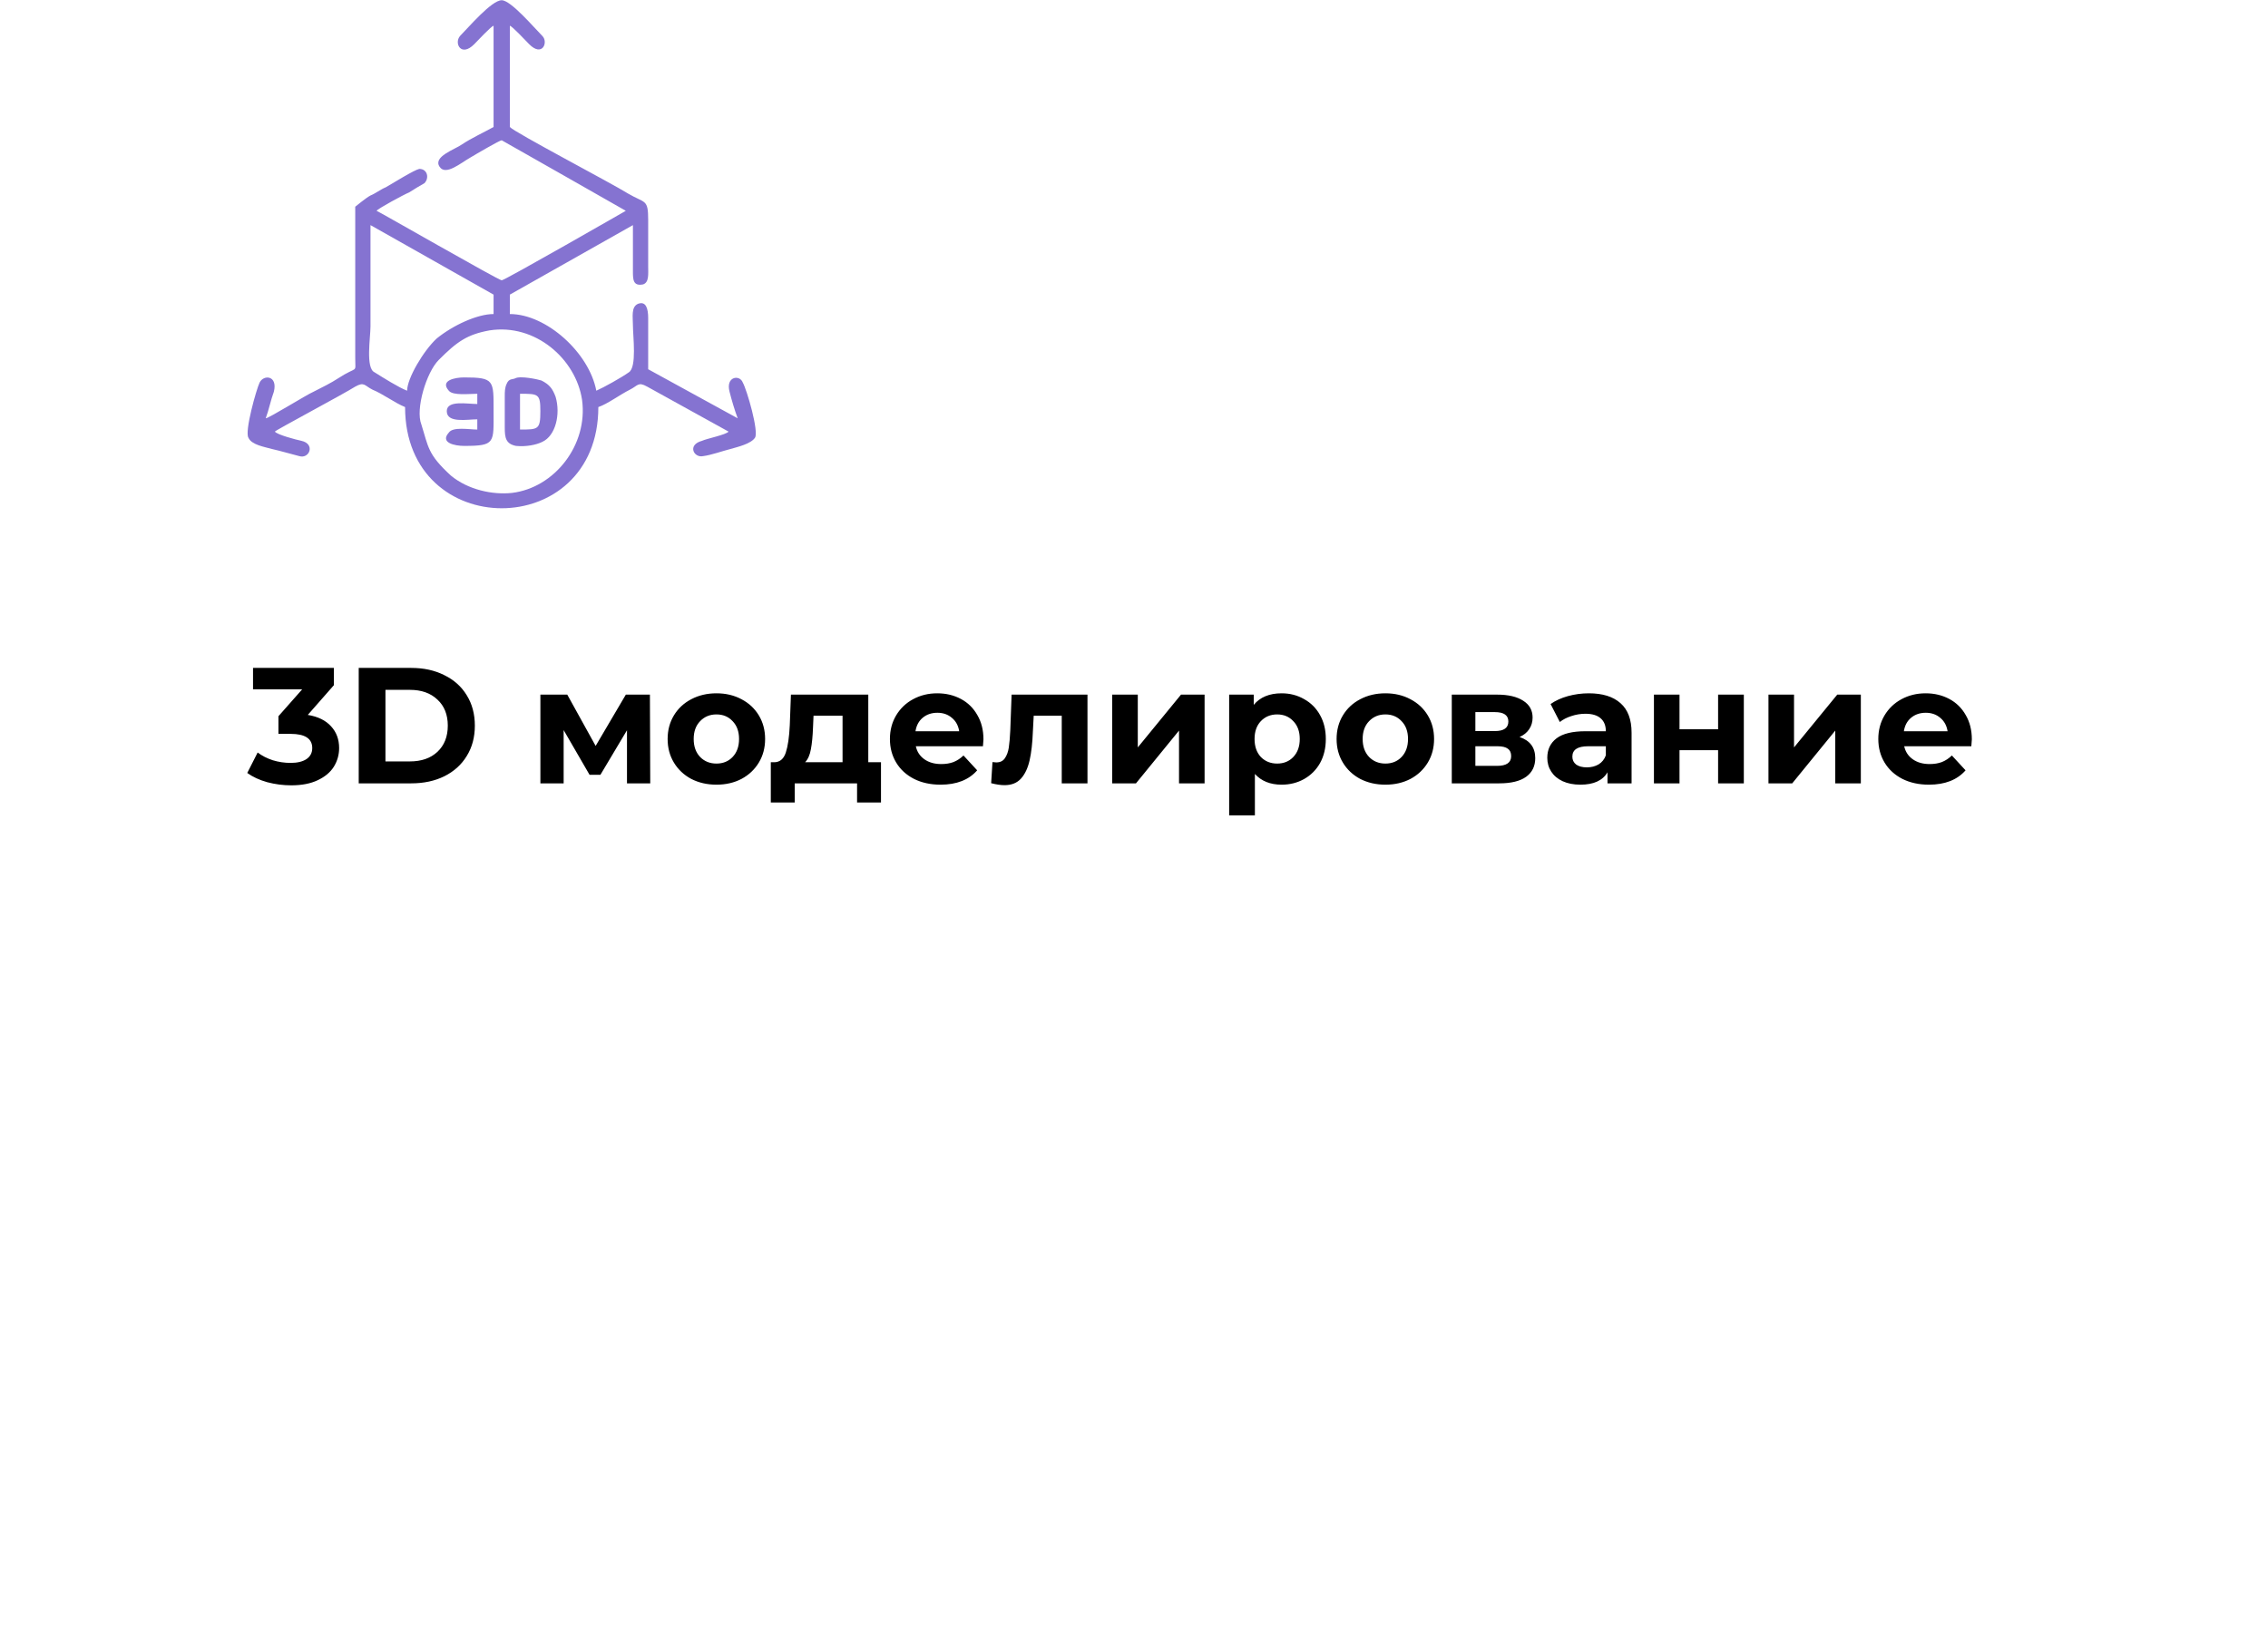 <svg width="330" height="240" viewBox="0 0 330 240" fill="none" xmlns="http://www.w3.org/2000/svg">
<g clip-path="url(#clip0_186_243)">
<path d="M44.784 104.04C46.256 104.28 47.384 104.832 48.168 105.696C48.952 106.544 49.344 107.6 49.344 108.864C49.344 109.84 49.088 110.744 48.576 111.576C48.064 112.392 47.28 113.048 46.224 113.544C45.184 114.04 43.904 114.288 42.384 114.288C41.2 114.288 40.032 114.136 38.88 113.832C37.744 113.512 36.776 113.064 35.976 112.488L37.488 109.512C38.128 109.992 38.864 110.368 39.696 110.64C40.544 110.896 41.408 111.024 42.288 111.024C43.264 111.024 44.032 110.84 44.592 110.472C45.152 110.088 45.432 109.552 45.432 108.864C45.432 107.488 44.384 106.8 42.288 106.8H40.512V104.232L43.968 100.32H36.816V97.2H48.576V99.72L44.784 104.04ZM52.195 97.2H59.827C61.651 97.2 63.259 97.552 64.651 98.256C66.059 98.944 67.147 99.92 67.915 101.184C68.699 102.448 69.091 103.92 69.091 105.6C69.091 107.28 68.699 108.752 67.915 110.016C67.147 111.28 66.059 112.264 64.651 112.968C63.259 113.656 61.651 114 59.827 114H52.195V97.2ZM59.635 110.808C61.315 110.808 62.651 110.344 63.643 109.416C64.651 108.472 65.155 107.2 65.155 105.6C65.155 104 64.651 102.736 63.643 101.808C62.651 100.864 61.315 100.392 59.635 100.392H56.083V110.808H59.635ZM91.228 114V106.272L87.364 112.752H85.78L82.012 106.248V114H78.628V101.088H82.54L86.668 108.552L91.06 101.088H94.564L94.612 114H91.228ZM104.246 114.192C102.886 114.192 101.662 113.912 100.574 113.352C99.502 112.776 98.662 111.984 98.054 110.976C97.446 109.968 97.142 108.824 97.142 107.544C97.142 106.264 97.446 105.12 98.054 104.112C98.662 103.104 99.502 102.32 100.574 101.76C101.662 101.184 102.886 100.896 104.246 100.896C105.606 100.896 106.822 101.184 107.894 101.76C108.966 102.32 109.806 103.104 110.414 104.112C111.022 105.12 111.326 106.264 111.326 107.544C111.326 108.824 111.022 109.968 110.414 110.976C109.806 111.984 108.966 112.776 107.894 113.352C106.822 113.912 105.606 114.192 104.246 114.192ZM104.246 111.12C105.206 111.12 105.99 110.8 106.598 110.16C107.222 109.504 107.534 108.632 107.534 107.544C107.534 106.456 107.222 105.592 106.598 104.952C105.99 104.296 105.206 103.968 104.246 103.968C103.286 103.968 102.494 104.296 101.87 104.952C101.246 105.592 100.934 106.456 100.934 107.544C100.934 108.632 101.246 109.504 101.87 110.16C102.494 110.8 103.286 111.12 104.246 111.12ZM128.186 110.928V116.784H124.706V114H115.634V116.784H112.154V110.928H112.682C113.482 110.912 114.034 110.44 114.338 109.512C114.642 108.584 114.834 107.264 114.914 105.552L115.082 101.088H126.338V110.928H128.186ZM118.298 105.816C118.25 107.128 118.146 108.2 117.986 109.032C117.842 109.864 117.562 110.496 117.146 110.928H122.594V104.16H118.37L118.298 105.816ZM143.094 107.592C143.094 107.64 143.07 107.976 143.022 108.6H133.254C133.43 109.4 133.846 110.032 134.502 110.496C135.158 110.96 135.974 111.192 136.95 111.192C137.622 111.192 138.214 111.096 138.726 110.904C139.254 110.696 139.742 110.376 140.19 109.944L142.182 112.104C140.966 113.496 139.19 114.192 136.854 114.192C135.398 114.192 134.11 113.912 132.99 113.352C131.87 112.776 131.006 111.984 130.398 110.976C129.79 109.968 129.486 108.824 129.486 107.544C129.486 106.28 129.782 105.144 130.374 104.136C130.982 103.112 131.806 102.32 132.846 101.76C133.902 101.184 135.078 100.896 136.374 100.896C137.638 100.896 138.782 101.168 139.806 101.712C140.83 102.256 141.63 103.04 142.206 104.064C142.798 105.072 143.094 106.248 143.094 107.592ZM136.398 103.728C135.55 103.728 134.838 103.968 134.262 104.448C133.686 104.928 133.334 105.584 133.206 106.416H139.566C139.438 105.6 139.086 104.952 138.51 104.472C137.934 103.976 137.23 103.728 136.398 103.728ZM158.231 101.088V114H154.487V104.16H150.407L150.287 106.44C150.223 108.136 150.063 109.544 149.807 110.664C149.551 111.784 149.135 112.664 148.559 113.304C147.983 113.944 147.183 114.264 146.159 114.264C145.615 114.264 144.967 114.168 144.215 113.976L144.407 110.904C144.663 110.936 144.847 110.952 144.959 110.952C145.519 110.952 145.935 110.752 146.207 110.352C146.495 109.936 146.687 109.416 146.783 108.792C146.879 108.152 146.951 107.312 146.999 106.272L147.191 101.088H158.231ZM161.831 101.088H165.551V108.768L171.839 101.088H175.271V114H171.551V106.32L165.287 114H161.831V101.088ZM186.478 100.896C187.678 100.896 188.766 101.176 189.742 101.736C190.734 102.28 191.51 103.056 192.07 104.064C192.63 105.056 192.91 106.216 192.91 107.544C192.91 108.872 192.63 110.04 192.07 111.048C191.51 112.04 190.734 112.816 189.742 113.376C188.766 113.92 187.678 114.192 186.478 114.192C184.83 114.192 183.534 113.672 182.59 112.632V118.656H178.846V101.088H182.422V102.576C183.35 101.456 184.702 100.896 186.478 100.896ZM185.83 111.12C186.79 111.12 187.574 110.8 188.182 110.16C188.806 109.504 189.118 108.632 189.118 107.544C189.118 106.456 188.806 105.592 188.182 104.952C187.574 104.296 186.79 103.968 185.83 103.968C184.87 103.968 184.078 104.296 183.454 104.952C182.846 105.592 182.542 106.456 182.542 107.544C182.542 108.632 182.846 109.504 183.454 110.16C184.078 110.8 184.87 111.12 185.83 111.12ZM201.582 114.192C200.222 114.192 198.998 113.912 197.91 113.352C196.838 112.776 195.998 111.984 195.39 110.976C194.782 109.968 194.478 108.824 194.478 107.544C194.478 106.264 194.782 105.12 195.39 104.112C195.998 103.104 196.838 102.32 197.91 101.76C198.998 101.184 200.222 100.896 201.582 100.896C202.942 100.896 204.158 101.184 205.23 101.76C206.302 102.32 207.142 103.104 207.75 104.112C208.358 105.12 208.662 106.264 208.662 107.544C208.662 108.824 208.358 109.968 207.75 110.976C207.142 111.984 206.302 112.776 205.23 113.352C204.158 113.912 202.942 114.192 201.582 114.192ZM201.582 111.12C202.542 111.12 203.326 110.8 203.934 110.16C204.558 109.504 204.87 108.632 204.87 107.544C204.87 106.456 204.558 105.592 203.934 104.952C203.326 104.296 202.542 103.968 201.582 103.968C200.622 103.968 199.83 104.296 199.206 104.952C198.582 105.592 198.27 106.456 198.27 107.544C198.27 108.632 198.582 109.504 199.206 110.16C199.83 110.8 200.622 111.12 201.582 111.12ZM221.102 107.256C222.622 107.768 223.382 108.792 223.382 110.328C223.382 111.496 222.942 112.4 222.062 113.04C221.182 113.68 219.87 114 218.126 114H211.238V101.088H217.838C219.454 101.088 220.718 101.384 221.63 101.976C222.542 102.552 222.997 103.368 222.997 104.424C222.997 105.064 222.83 105.632 222.494 106.128C222.174 106.608 221.71 106.984 221.102 107.256ZM214.67 106.392H217.502C218.814 106.392 219.47 105.928 219.47 105C219.47 104.088 218.814 103.632 217.502 103.632H214.67V106.392ZM217.814 111.456C219.19 111.456 219.878 110.984 219.878 110.04C219.878 109.544 219.718 109.184 219.398 108.96C219.078 108.72 218.574 108.6 217.886 108.6H214.67V111.456H217.814ZM231.183 100.896C233.183 100.896 234.719 101.376 235.791 102.336C236.863 103.28 237.399 104.712 237.399 106.632V114H233.895V112.392C233.191 113.592 231.879 114.192 229.959 114.192C228.967 114.192 228.103 114.024 227.367 113.688C226.647 113.352 226.095 112.888 225.711 112.296C225.327 111.704 225.135 111.032 225.135 110.28C225.135 109.08 225.583 108.136 226.479 107.448C227.391 106.76 228.791 106.416 230.679 106.416H233.655C233.655 105.6 233.407 104.976 232.911 104.544C232.415 104.096 231.671 103.872 230.679 103.872C229.991 103.872 229.311 103.984 228.639 104.208C227.983 104.416 227.423 104.704 226.959 105.072L225.615 102.456C226.319 101.96 227.159 101.576 228.135 101.304C229.127 101.032 230.143 100.896 231.183 100.896ZM230.895 111.672C231.535 111.672 232.103 111.528 232.599 111.24C233.095 110.936 233.447 110.496 233.655 109.92V108.6H231.087C229.551 108.6 228.783 109.104 228.783 110.112C228.783 110.592 228.967 110.976 229.335 111.264C229.719 111.536 230.239 111.672 230.895 111.672ZM240.652 101.088H244.372V106.128H249.988V101.088H253.732V114H249.988V109.176H244.372V114H240.652V101.088ZM257.316 101.088H261.036V108.768L267.324 101.088H270.756V114H267.036V106.32L260.772 114H257.316V101.088ZM286.907 107.592C286.907 107.64 286.883 107.976 286.835 108.6H277.067C277.243 109.4 277.659 110.032 278.315 110.496C278.971 110.96 279.787 111.192 280.763 111.192C281.435 111.192 282.027 111.096 282.539 110.904C283.067 110.696 283.555 110.376 284.003 109.944L285.995 112.104C284.779 113.496 283.003 114.192 280.667 114.192C279.211 114.192 277.923 113.912 276.803 113.352C275.683 112.776 274.819 111.984 274.211 110.976C273.603 109.968 273.299 108.824 273.299 107.544C273.299 106.28 273.595 105.144 274.187 104.136C274.795 103.112 275.619 102.32 276.659 101.76C277.715 101.184 278.891 100.896 280.187 100.896C281.451 100.896 282.595 101.168 283.619 101.712C284.643 102.256 285.443 103.04 286.019 104.064C286.611 105.072 286.907 106.248 286.907 107.592ZM280.211 103.728C279.363 103.728 278.651 103.968 278.075 104.448C277.499 104.928 277.147 105.584 277.019 106.416H283.379C283.251 105.6 282.899 104.952 282.323 104.472C281.747 103.976 281.043 103.728 280.211 103.728Z" fill="black"/>
<g clip-path="url(#clip1_186_243)">
<path fill-rule="evenodd" clip-rule="evenodd" d="M61.308 61.768C60.42 59.536 62.048 54.181 63.824 52.396C66.488 49.719 67.968 48.677 71.224 48.082C77.884 47.041 83.804 52.248 84.692 58.198C85.58 64.743 80.696 70.991 74.48 71.734C71.668 72.032 68.116 71.288 65.6 69.206C62.196 66.082 62.344 65.04 61.308 61.768ZM59.236 56.859C58.052 56.413 55.684 54.925 54.5 54.181C53.168 53.586 53.908 49.124 53.908 47.487C53.908 42.578 53.908 37.669 53.908 32.761L71.816 42.876V45.702C69.448 45.702 65.896 47.339 63.528 49.272C61.604 51.057 59.236 55.074 59.236 56.859ZM71.816 3.753V18.48C70.484 19.224 68.56 20.116 67.228 21.009C66.192 21.753 62.936 22.794 63.972 24.282C64.86 25.62 67.08 23.686 68.412 22.943C69.152 22.496 72.704 20.414 73 20.414C73.296 20.563 91.056 30.678 91.056 30.678C91.056 30.678 73.444 40.793 73 40.793C72.556 40.793 54.944 30.678 54.796 30.678C54.944 30.381 58.792 28.298 59.532 28C59.976 27.703 61.456 26.81 61.752 26.662C62.492 25.918 62.196 24.579 61.012 24.579C60.272 24.728 57.164 26.662 56.128 27.257C55.388 27.554 54.648 28.149 53.908 28.447C53.316 28.744 51.688 30.083 51.688 30.083C51.688 37.372 51.688 44.661 51.688 52.099C51.688 54.479 52.132 53.14 49.172 55.074C48.284 55.669 46.804 56.413 45.62 57.008C44.584 57.454 39.108 60.875 38.664 60.875C39.108 59.685 39.404 58.198 39.848 57.008C40.44 54.628 38.368 54.479 37.776 55.669C37.332 56.561 35.556 62.809 36.148 63.702C36.592 64.743 38.516 65.04 39.552 65.338C40.884 65.635 42.364 66.082 43.548 66.379C45.028 66.826 45.916 64.594 43.844 64.148C43.104 63.999 40.292 63.255 39.996 62.809C39.996 62.66 50.06 57.305 51.688 56.264C53.02 55.52 53.02 56.115 54.204 56.71C55.684 57.305 57.46 58.644 58.94 59.239C58.94 78.875 87.06 78.875 87.06 59.239C88.392 58.793 90.168 57.454 91.648 56.71C92.832 56.115 92.832 55.52 94.164 56.264L106.004 62.809C105.708 63.255 102.748 63.85 102.156 64.148C99.936 64.743 100.972 66.677 102.304 66.379C103.488 66.231 105.116 65.635 106.3 65.338C107.336 65.04 109.26 64.594 109.852 63.702C110.444 62.809 108.668 56.71 108.076 55.669C107.632 54.479 105.56 54.776 106.152 57.008C106.448 58.198 106.892 59.685 107.336 60.875L94.312 53.735C94.312 51.206 94.312 48.826 94.312 46.297C94.312 44.959 94.016 43.768 92.832 44.215C91.796 44.661 92.092 46.148 92.092 47.339C92.092 48.975 92.684 53.438 91.5 54.181C90.464 54.925 87.8 56.413 86.764 56.859C85.728 51.355 79.512 45.702 74.184 45.702V42.876L92.092 32.761C92.092 34.992 92.092 37.223 92.092 39.455C92.092 40.645 92.092 41.686 93.572 41.388C94.46 41.091 94.312 39.901 94.312 38.711C94.312 36.479 94.312 34.248 94.312 32.017C94.312 28.893 93.868 29.637 91.352 28.149C88.984 26.662 74.776 19.224 74.184 18.48V3.753C74.48 3.753 76.552 5.985 76.996 6.431C78.92 8.365 79.808 6.133 78.92 5.241C77.736 4.051 74.332 0.034 73 0.034C71.52 0.034 68.116 4.051 66.932 5.241C66.044 6.282 67.08 8.365 69.004 6.431C69.3 6.133 71.52 3.753 71.816 3.753Z" fill="#8573D1"/>
<path fill-rule="evenodd" clip-rule="evenodd" d="M75.664 62.511V57.305C78.328 57.305 78.624 57.305 78.624 59.834C78.624 62.511 78.328 62.511 75.664 62.511ZM74.924 55.074C74.628 55.222 74.036 55.074 73.74 55.818C73.444 56.413 73.444 57.008 73.444 57.751C73.444 59.239 73.444 60.726 73.444 62.214C73.444 63.702 73.592 64.594 75.072 64.892C76.552 65.04 78.032 64.743 78.92 64.297C80.844 63.404 81.584 60.28 80.844 57.751C80.4 56.561 79.956 55.966 78.772 55.371C78.328 55.222 75.664 54.627 74.924 55.074Z" fill="#8573D1"/>
<path fill-rule="evenodd" clip-rule="evenodd" d="M69.448 57.305V58.793C67.968 58.793 65.008 58.198 65.008 59.834C65.008 61.619 67.968 61.024 69.448 61.024V62.512C68.264 62.512 65.896 62.065 65.304 62.958C63.972 64.445 66.192 64.892 67.524 64.892C72.112 64.892 71.816 64.445 71.816 59.834C71.816 55.371 71.964 54.925 67.524 54.925C66.192 54.925 63.972 55.371 65.304 56.859C65.896 57.603 68.264 57.305 69.448 57.305Z" fill="#8573D1"/>
</g>
</g>
<defs>
<clipPath id="clip0_186_243">
<rect width="330" height="240" fill="white"/>
</clipPath>
<clipPath id="clip1_186_243">
<rect width="74" height="74" fill="white" transform="translate(36)"/>
</clipPath>
</defs>
</svg>

